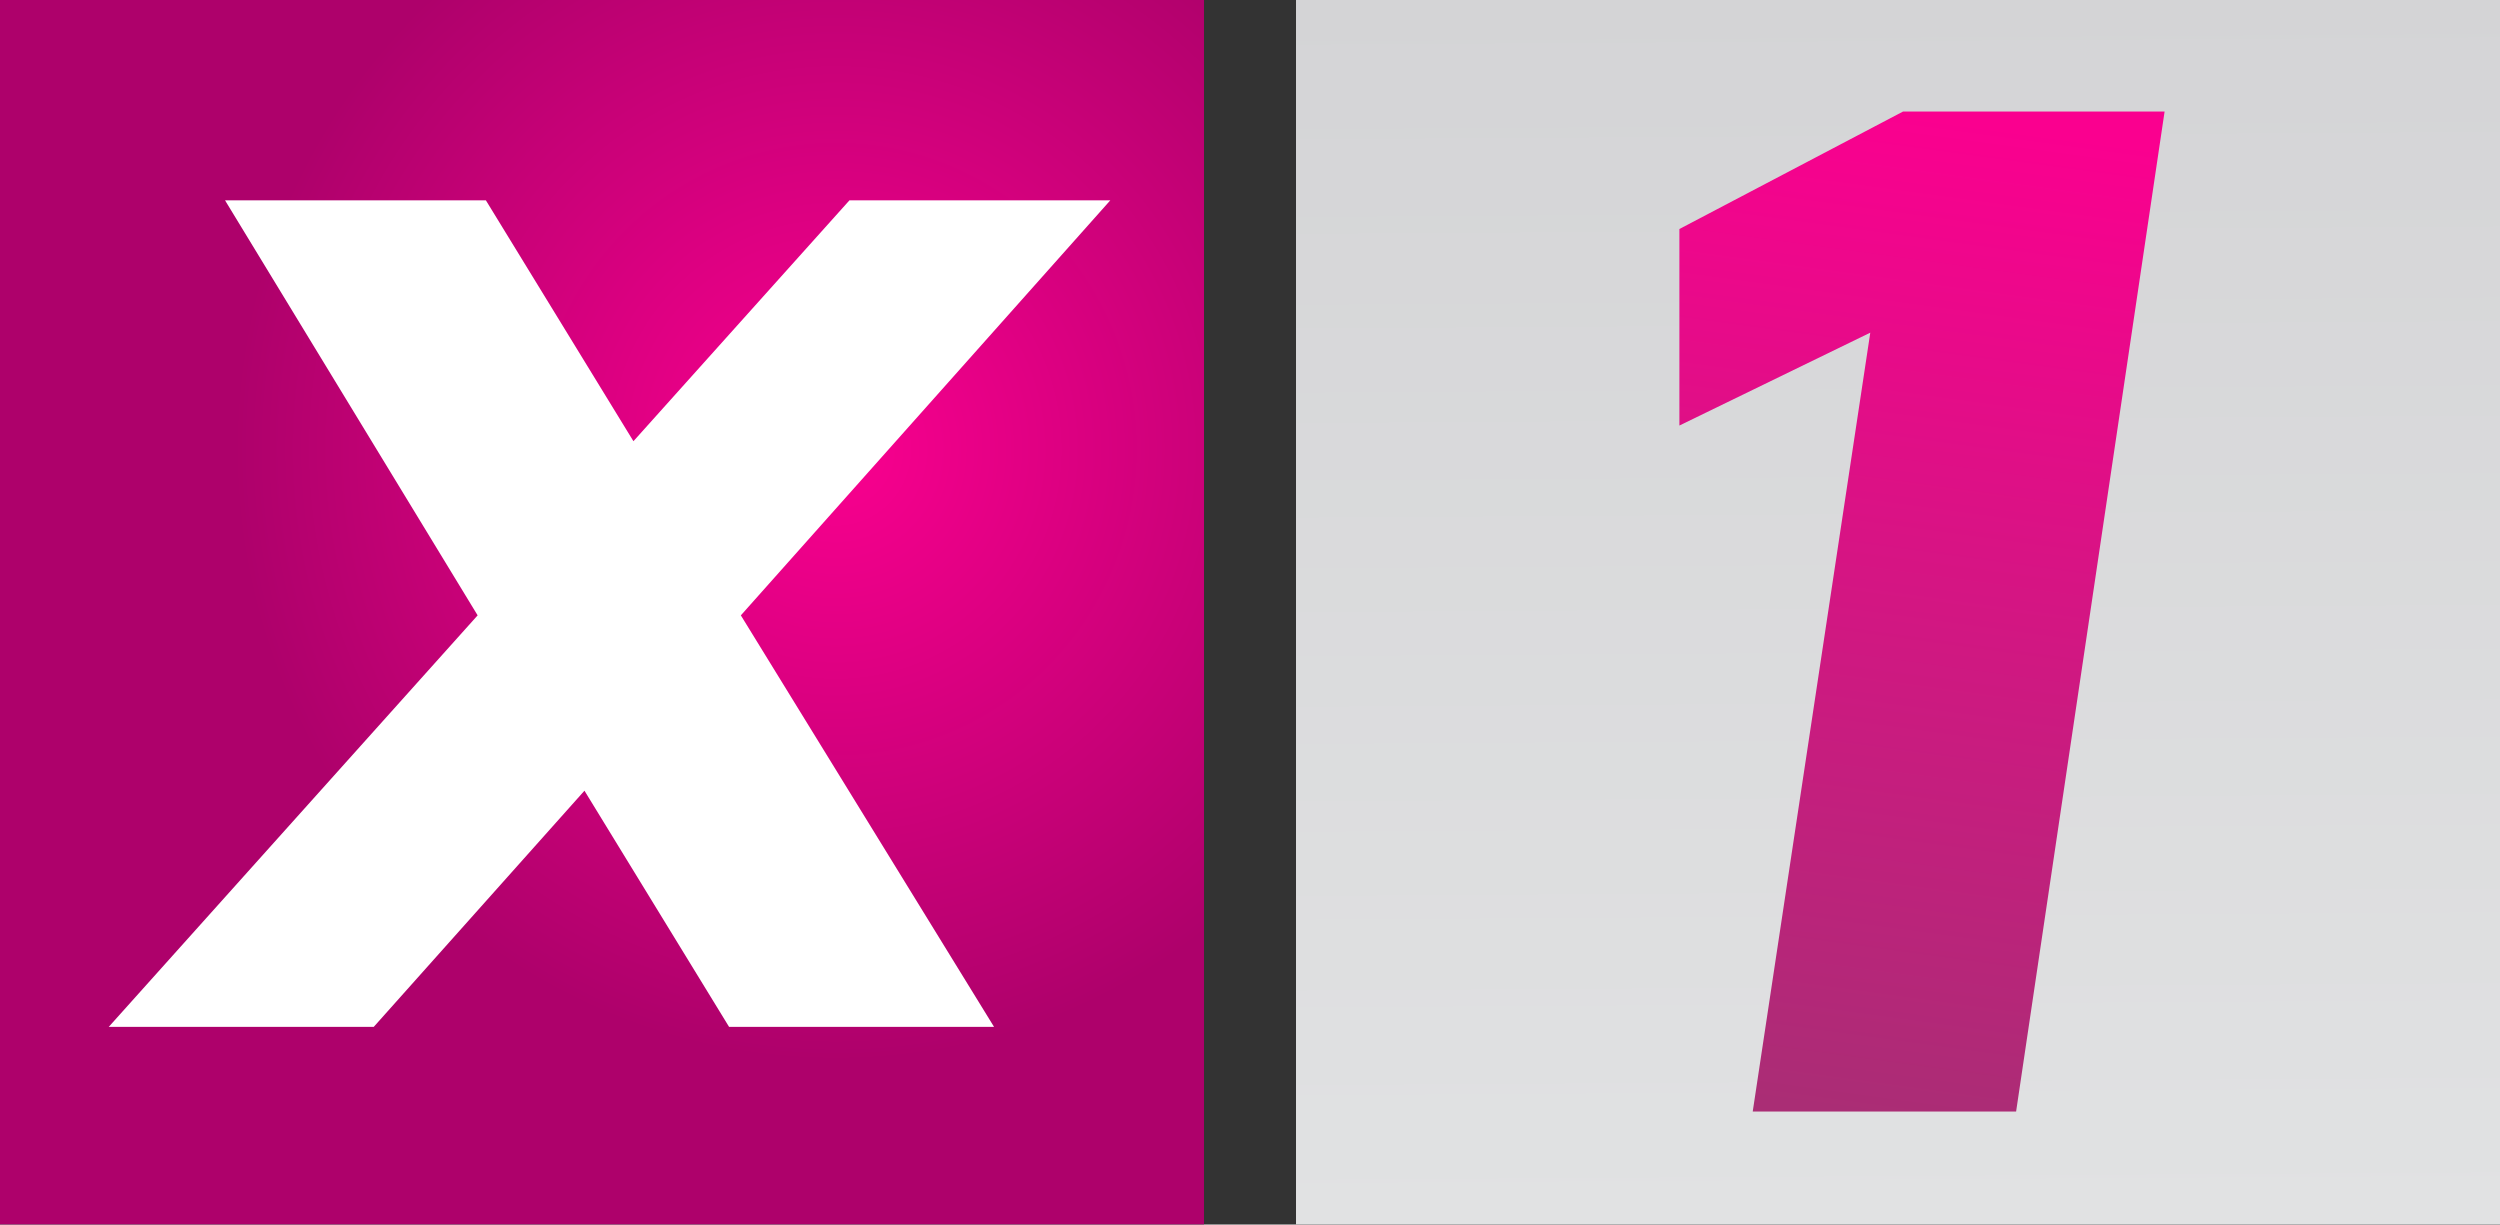 <svg width="211.67mm" height="103.68mm" version="1.1" viewBox="0 0 211.67 103.68" xml:space="preserve" xmlns="http://www.w3.org/2000/svg" xmlns:xlink="http://www.w3.org/1999/xlink"><rect x="0" y="0" width="211.67" height="103.68" fill="#333333" stroke="none"/><defs><linearGradient id="c" x1="223.91" x2="223.81" y1="165.44" y2="149.23" gradientTransform="matrix(6.423 0 0 6.423 -1079.5 -809.71)" gradientUnits="userSpaceOnUse"><stop stop-color="#e1e2e3" offset="0"/><stop stop-color="#d4d4d6" offset="1"/></linearGradient><linearGradient id="b" x1="216.75" x2="218.7" y1="169.09" y2="155.68" gradientTransform="matrix(6.623 0 0 6.229 -1079.5 -809.71)" gradientUnits="userSpaceOnUse"><stop stop-color="#aa2d75" offset="0"/><stop stop-color="#fa008f" offset="1"/></linearGradient><radialGradient id="a" cx="210.08" cy="155.27" r="7.936" gradientTransform="matrix(6.423 0 0 6.532 -1079.5 -826.88)" gradientUnits="userSpaceOnUse"><stop stop-color="#fa008f" offset="0"/><stop stop-color="#ae016b" offset="1"/></radialGradient></defs><g transform="translate(-199.07 -149.32)"><path d="m199.07 149.32h101.94v103.67h-101.94z" fill="url(#a)" stroke-width="33.632"/><path d="m208.28 236.26 31.23-34.839-21.386-35.138h22.086l12.492 20.393 18.288-20.393h22.086l-31.28 35.138 21.436 34.839h-22.435l-12.242-19.993-17.838 19.993z" fill="#fff" stroke-width="1.279" aria-label="X"/><path d="m308.8 149.32h101.94v103.67h-101.94z" fill="url(#c)" stroke-width="33.632"/><path d="m347.47 243.43 9.953-65.944-16.162 7.864v-16.64l18.931-9.944h22.15l-12.572 84.664z" fill="url(#b)" stroke-width="1.858" aria-label="1"/></g></svg>
